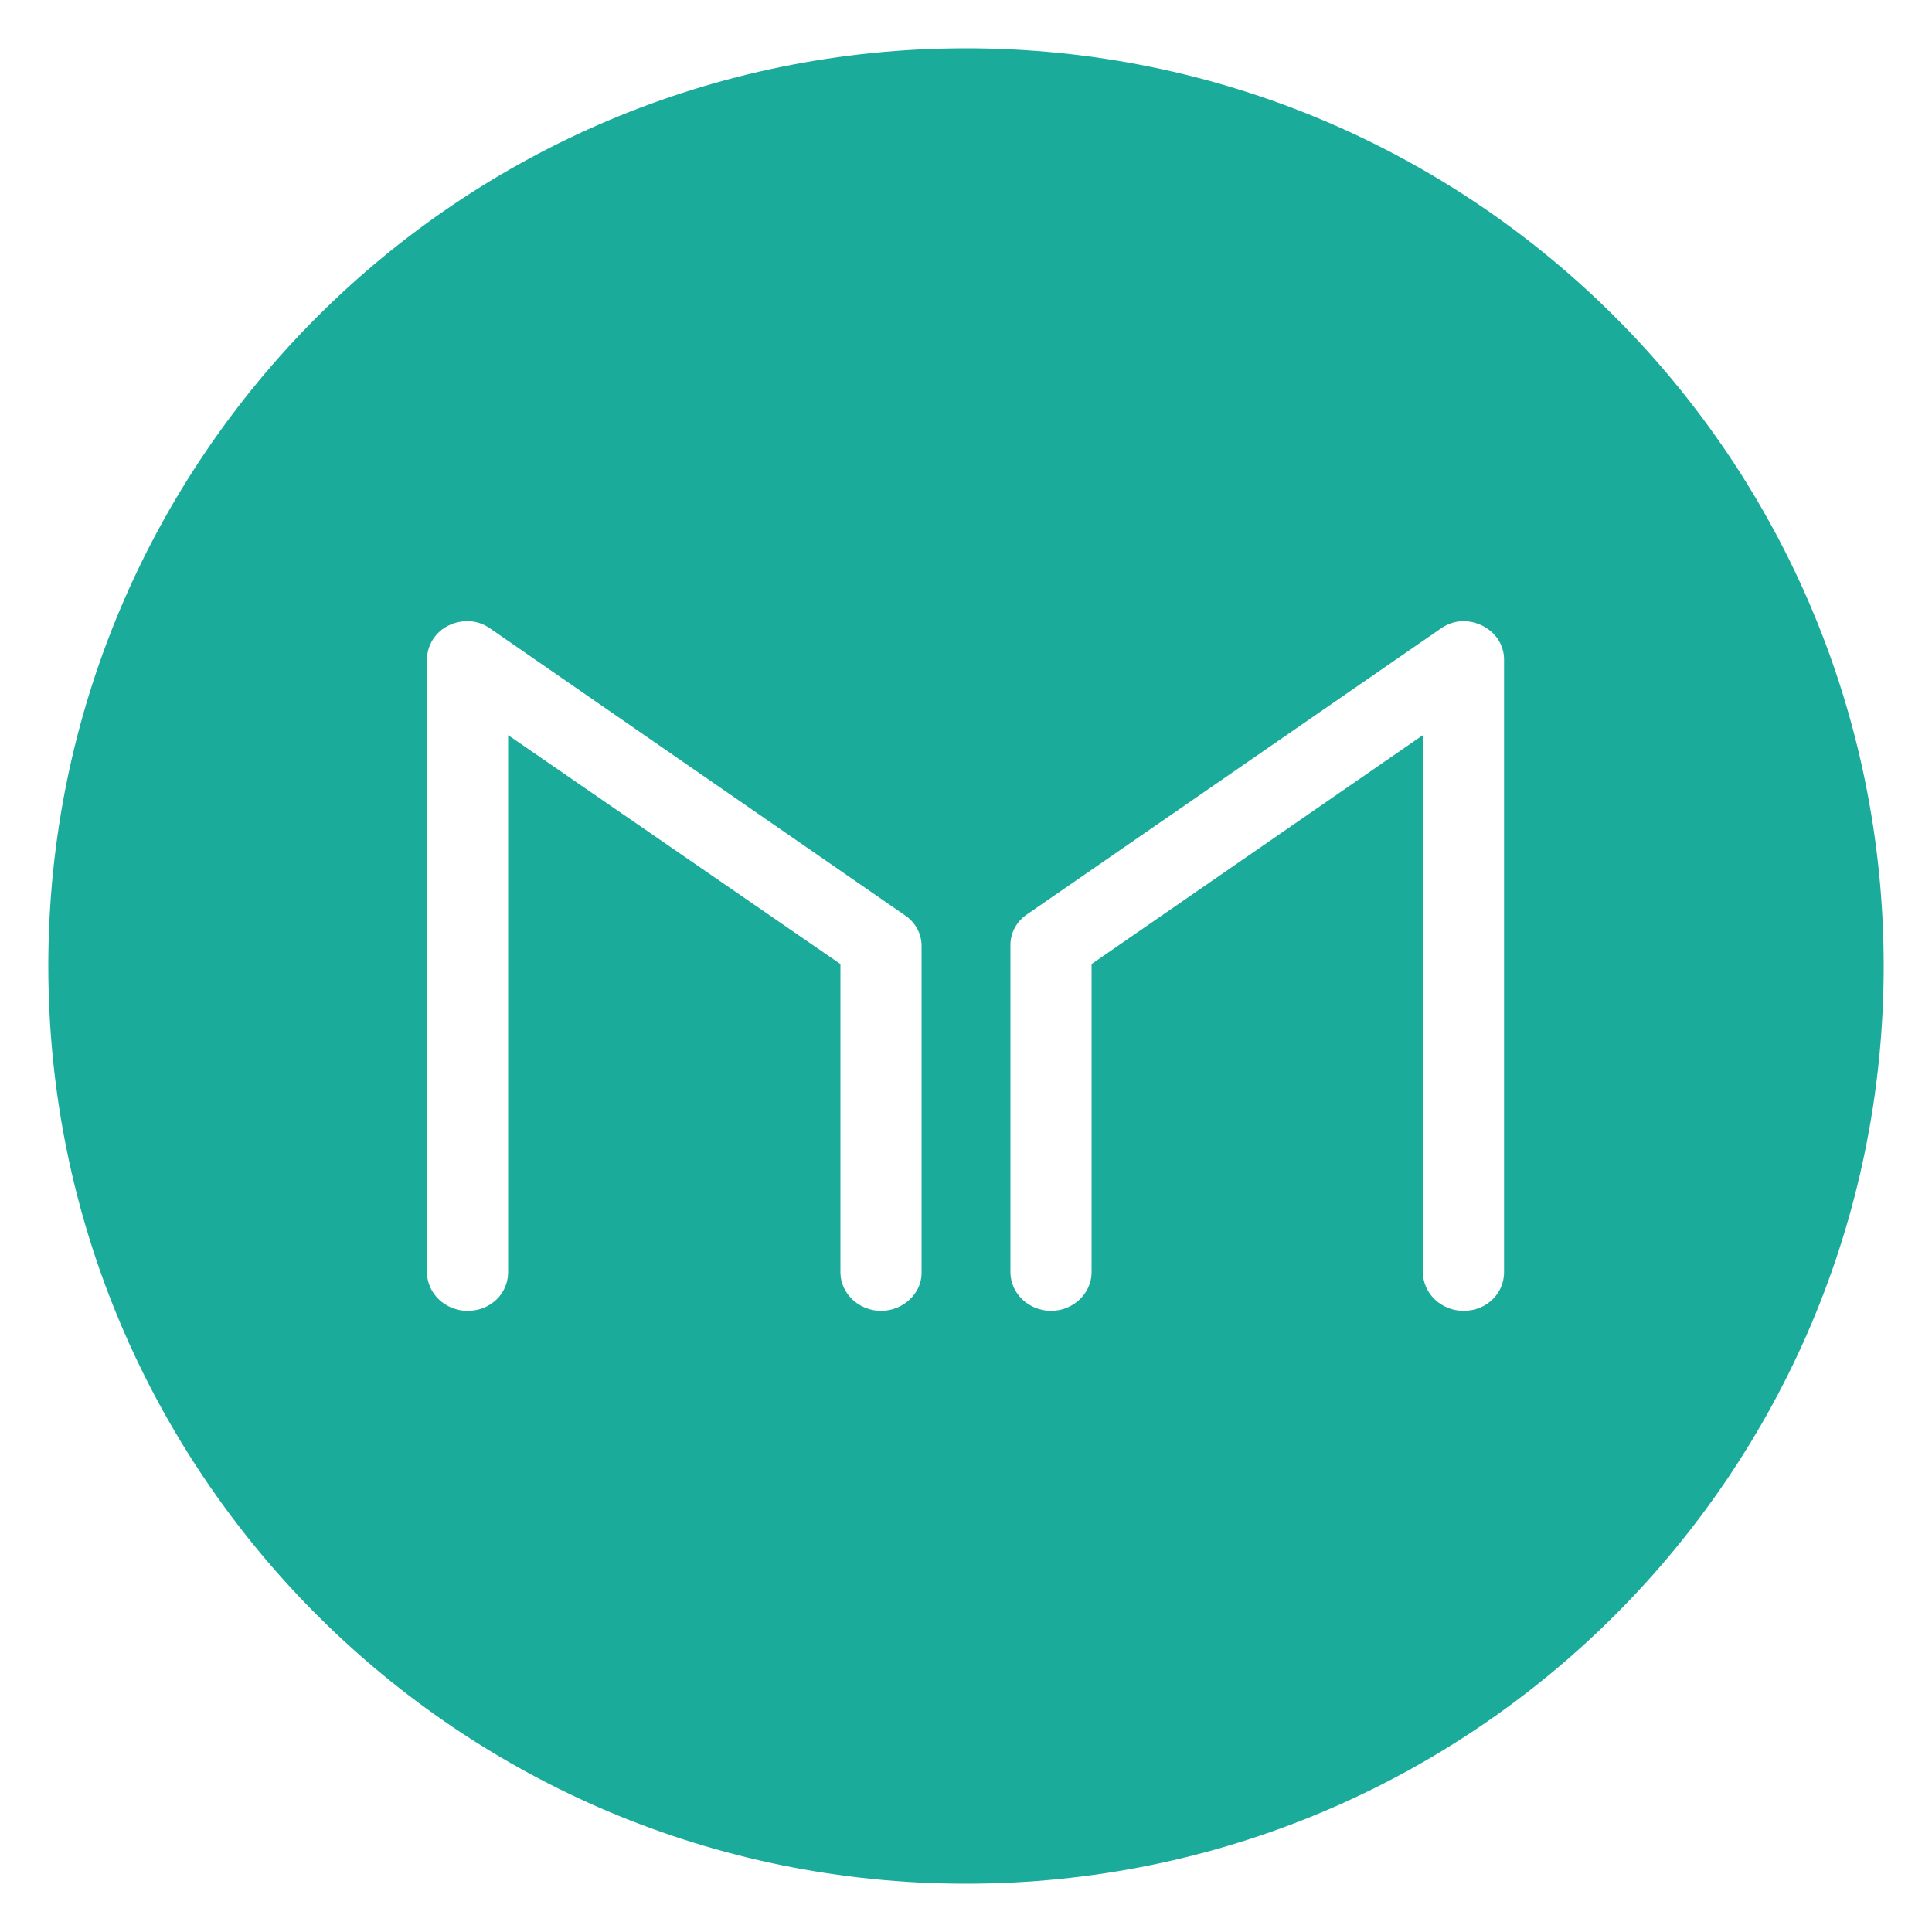 <svg xmlns="http://www.w3.org/2000/svg" viewBox="0 0 200 200"><path fill="#1aab9b" d="M100 5C47.5 5 5 47.5 5 100s42.5 95 95 95 95-42.5 95-95-42.5-95-95-95zm-4.6 126.8c0 2.1-1.9 3.9-4.2 3.9-2.3 0-4.2-1.8-4.2-4V99.8L52.6 76.1v55.6c0 2.2-1.8 4-4.2 4-2.3 0-4.2-1.8-4.2-4V68.3c0-2.2 1.8-4 4.2-4 .9 0 1.7.3 2.4.8l42.8 29.6c1.1.7 1.8 1.9 1.8 3.2v33.9zm60.3-.1c0 2.2-1.8 4-4.2 4-2.3 0-4.2-1.8-4.2-4V76.1L113 99.8v31.9c0 2.2-1.9 4-4.2 4-2.3 0-4.2-1.8-4.2-4V97.8c0-1.3.7-2.5 1.8-3.2l42.7-29.5c.7-.5 1.5-.8 2.4-.8 2 0 4.2 1.5 4.2 4v63.4z"/></svg>